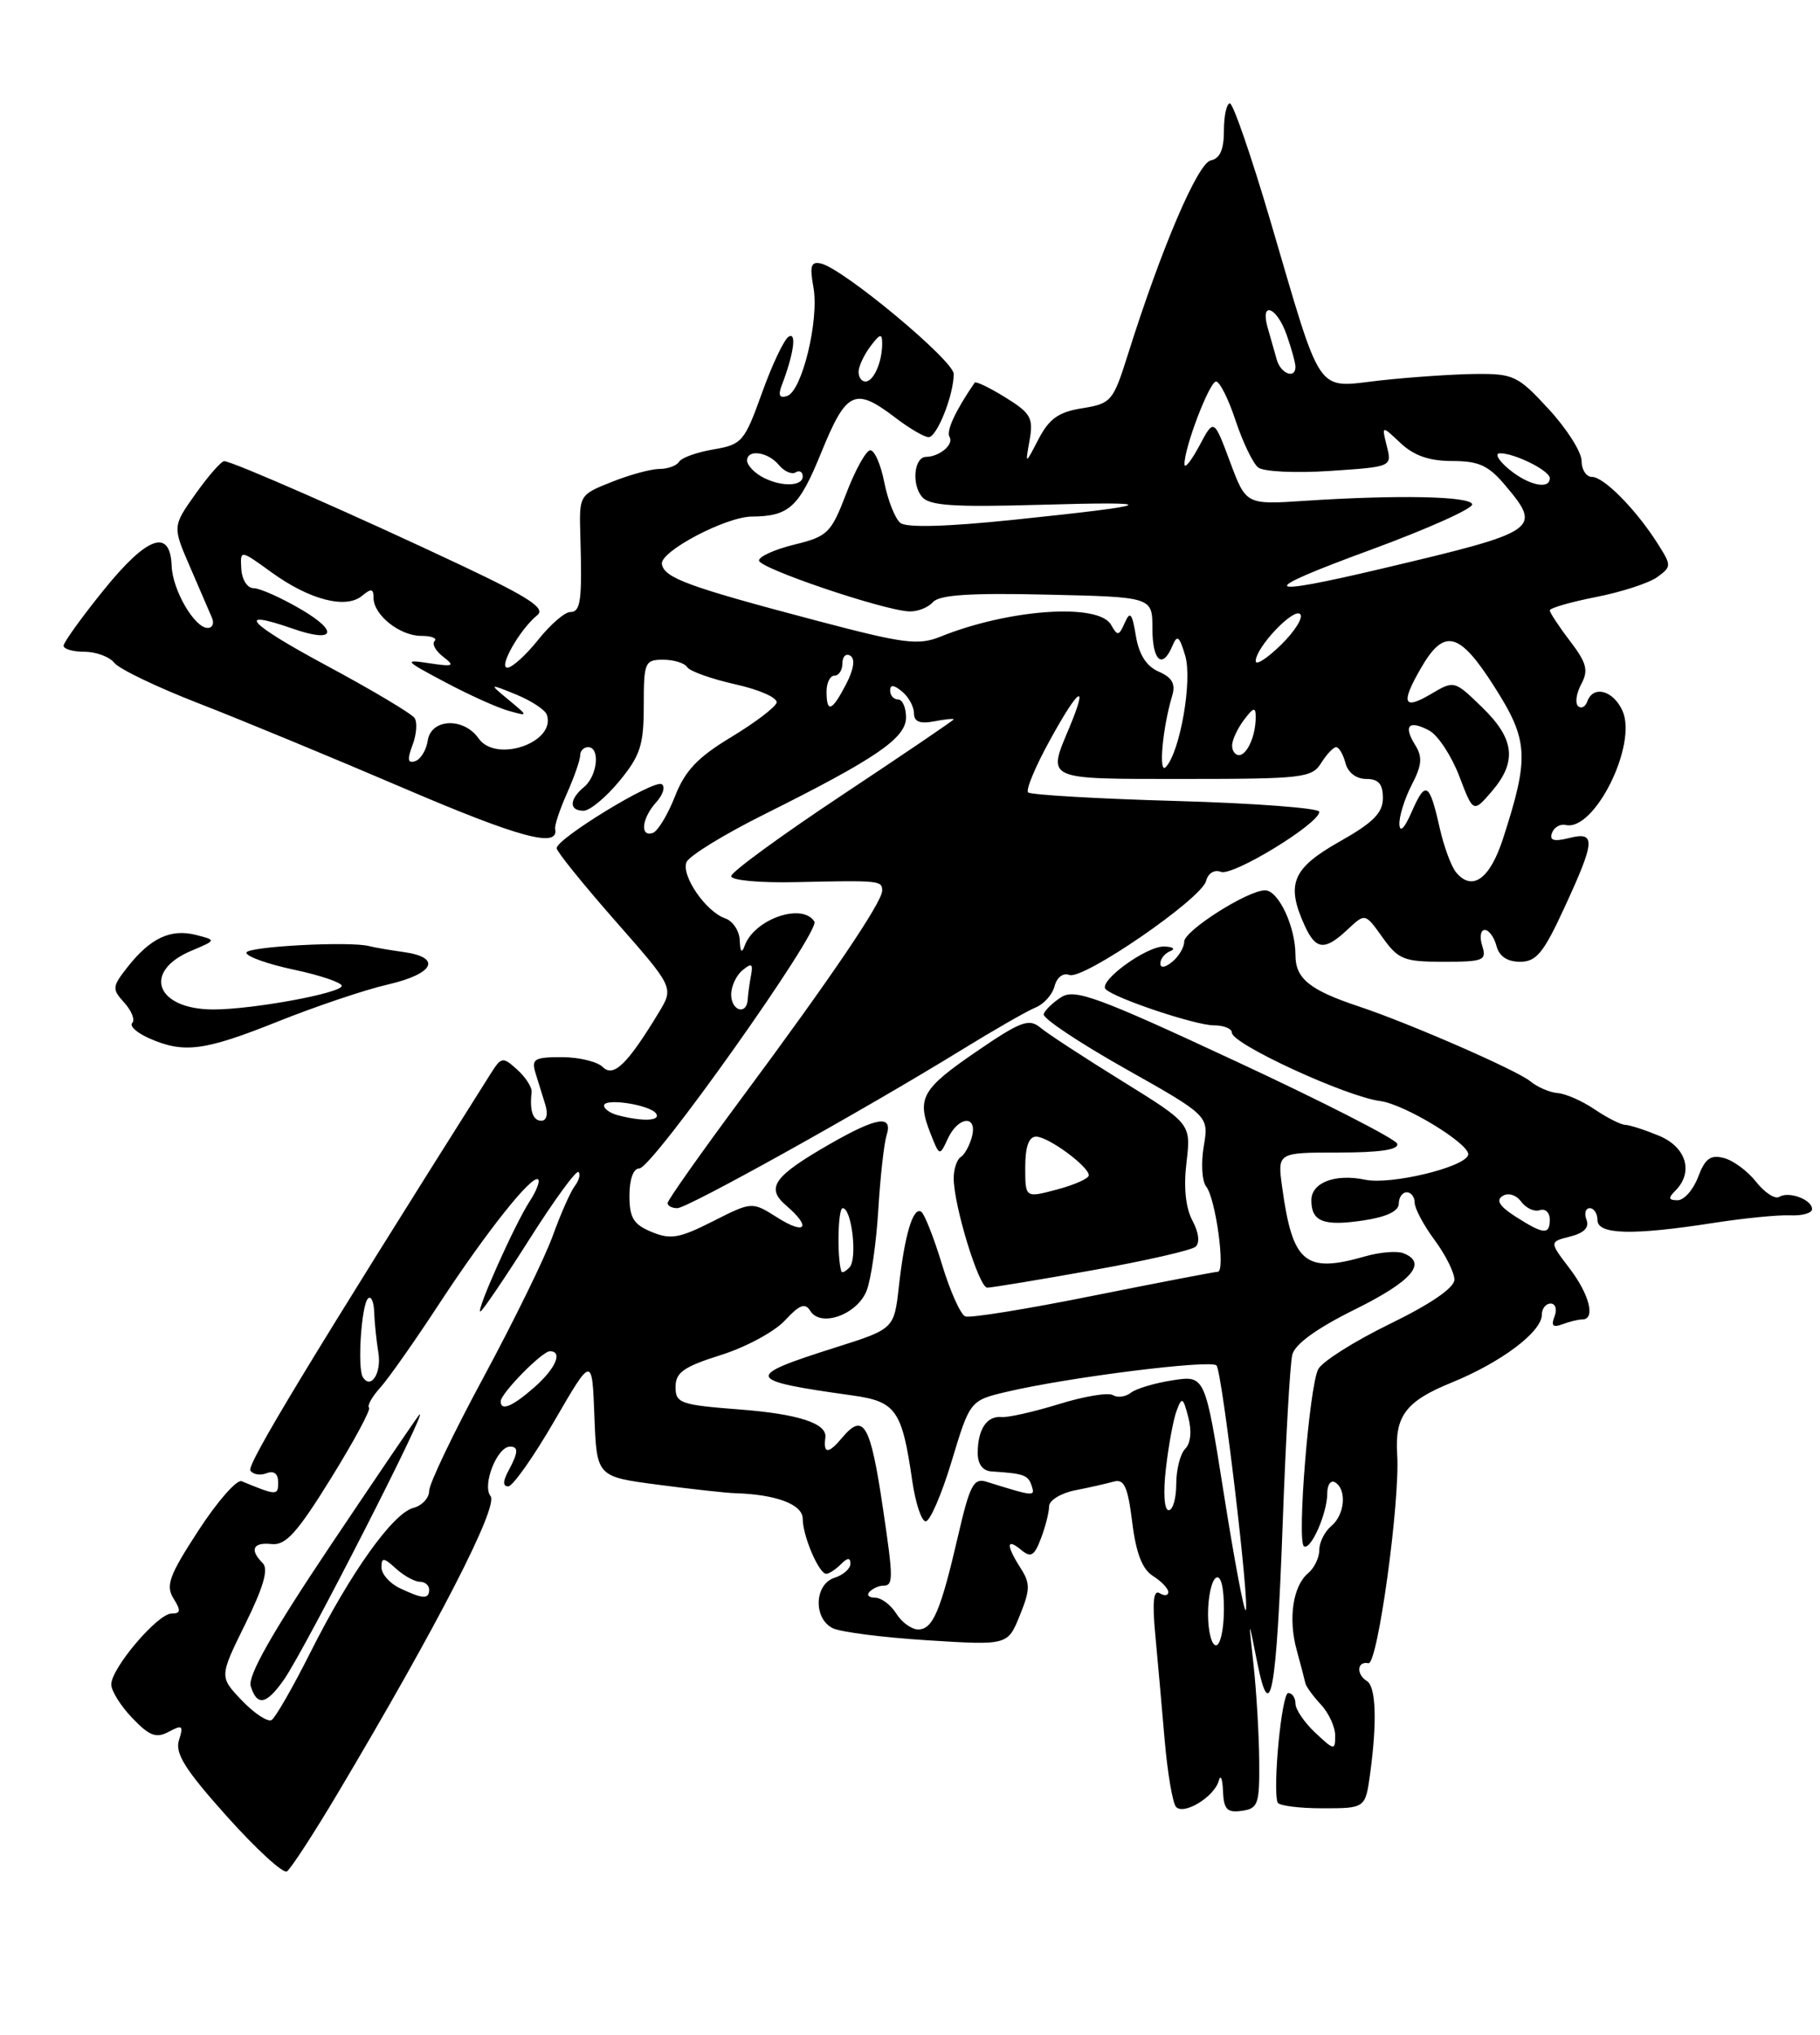 <?xml version="1.0" encoding="UTF-8" standalone="no"?>
<!DOCTYPE svg PUBLIC "-//W3C//DTD SVG 1.1//EN" "http://www.w3.org/Graphics/SVG/1.1/DTD/svg11.dtd" >
<svg xmlns="http://www.w3.org/2000/svg" xmlns:xlink="http://www.w3.org/1999/xlink" version="1.1" viewBox="0 0 229 256">
 <g >
 <path fill="currentColor"
d=" M 42.44 225.70 C 55.04 204.53 62.76 189.52 61.72 188.22 C 60.64 186.86 62.55 182.00 64.17 182.00 C 65.27 182.00 65.22 182.73 63.96 185.07 C 63.26 186.37 63.26 187.00 63.95 187.00 C 64.51 187.00 67.12 183.31 69.74 178.79 C 74.50 170.58 74.50 170.58 74.79 178.18 C 75.08 185.78 75.08 185.78 82.79 186.79 C 87.03 187.35 91.40 187.83 92.50 187.86 C 97.65 188.01 101.00 189.27 101.00 191.07 C 101.00 193.23 103.04 198.00 103.96 198.00 C 104.31 198.00 105.14 197.46 105.80 196.80 C 106.65 195.95 107.00 195.93 107.00 196.73 C 107.00 197.36 106.10 198.15 105.00 198.50 C 102.48 199.30 102.31 203.58 104.75 204.83 C 105.71 205.32 111.06 206.01 116.64 206.36 C 126.79 207.00 126.79 207.00 128.31 203.25 C 129.63 200.00 129.65 199.21 128.42 197.29 C 126.58 194.42 126.61 193.43 128.48 194.99 C 129.71 196.01 130.14 195.76 130.98 193.54 C 131.54 192.07 132.00 190.26 132.00 189.51 C 132.00 188.77 133.46 187.86 135.25 187.50 C 137.04 187.15 139.23 186.65 140.13 186.40 C 141.45 186.03 141.90 187.02 142.46 191.51 C 142.94 195.41 143.73 197.44 145.08 198.28 C 146.13 198.94 147.00 199.85 147.00 200.30 C 147.00 200.75 146.51 200.81 145.91 200.44 C 145.14 199.97 144.97 201.52 145.36 205.63 C 145.66 208.86 146.20 214.88 146.55 219.00 C 146.91 223.12 147.55 226.87 147.98 227.33 C 148.98 228.39 152.81 226.04 153.35 224.03 C 153.58 223.19 153.82 223.77 153.88 225.32 C 153.98 227.65 154.39 228.08 156.25 227.82 C 158.31 227.53 158.49 226.98 158.44 221.50 C 158.41 218.20 158.09 212.80 157.73 209.50 C 157.07 203.50 157.07 203.50 158.16 209.00 C 159.83 217.41 160.61 213.16 161.40 191.50 C 161.78 181.05 162.32 171.57 162.60 170.44 C 162.94 169.09 165.70 167.10 170.56 164.70 C 177.68 161.17 179.66 158.85 176.56 157.66 C 175.76 157.36 173.63 157.53 171.81 158.05 C 164.20 160.24 162.64 158.94 161.32 149.32 C 160.73 145.00 160.73 145.00 168.45 145.00 C 173.64 145.00 176.05 144.64 175.80 143.89 C 175.60 143.29 166.45 138.61 155.46 133.50 C 138.19 125.45 135.24 124.37 133.55 125.44 C 132.48 126.12 131.48 127.08 131.32 127.59 C 131.15 128.09 135.77 131.17 141.57 134.44 C 152.11 140.38 152.11 140.38 151.46 144.22 C 151.10 146.34 151.24 148.62 151.77 149.28 C 152.97 150.81 154.22 160.00 153.23 160.00 C 152.83 160.01 145.76 161.37 137.52 163.02 C 129.29 164.68 122.06 165.85 121.46 165.62 C 120.87 165.40 119.54 162.44 118.52 159.06 C 117.49 155.67 116.31 152.69 115.90 152.44 C 114.88 151.81 113.82 155.37 113.10 161.85 C 112.50 167.19 112.50 167.19 105.11 169.53 C 93.51 173.21 93.67 173.66 107.32 175.57 C 112.74 176.33 113.50 177.43 114.78 186.29 C 115.18 189.05 115.93 191.35 116.46 191.40 C 116.99 191.46 118.47 188.05 119.74 183.84 C 122.05 176.19 122.05 176.19 126.77 175.08 C 134.52 173.26 152.43 171.02 153.07 171.79 C 153.78 172.64 157.28 202.05 156.74 202.59 C 156.54 202.80 155.30 196.23 154.00 188.00 C 151.63 173.03 151.63 173.03 147.57 173.65 C 145.33 173.99 142.96 174.70 142.29 175.22 C 141.63 175.74 140.61 175.88 140.03 175.52 C 139.45 175.16 136.39 175.67 133.24 176.65 C 130.08 177.62 126.83 178.36 126.01 178.28 C 124.17 178.11 123.04 179.80 123.02 182.75 C 123.01 184.19 123.63 185.04 124.75 185.12 C 128.83 185.38 129.35 185.57 129.80 186.90 C 130.27 188.31 130.16 188.30 124.13 186.42 C 122.51 185.91 122.03 186.82 120.56 193.17 C 118.36 202.69 117.37 205.00 115.53 205.00 C 114.70 205.00 113.45 204.10 112.77 203.00 C 112.08 201.90 110.88 201.00 110.09 201.00 C 109.31 201.00 109.00 200.66 109.42 200.25 C 109.83 199.84 110.58 199.50 111.08 199.50 C 112.43 199.50 112.43 198.75 111.08 189.66 C 109.52 179.15 108.66 177.67 105.98 180.86 C 104.23 182.95 103.57 182.95 103.85 180.85 C 104.08 179.08 100.49 177.90 93.12 177.33 C 85.59 176.75 85.00 176.54 85.00 174.49 C 85.00 172.67 86.02 171.95 90.69 170.48 C 93.82 169.50 97.45 167.54 98.75 166.14 C 100.60 164.14 101.30 163.87 101.95 164.92 C 103.27 167.06 107.91 165.37 109.06 162.33 C 109.61 160.89 110.26 156.34 110.51 152.20 C 110.76 148.07 111.23 143.86 111.55 142.84 C 112.38 140.22 110.37 140.52 104.45 143.91 C 97.33 148.00 96.31 149.43 98.92 151.67 C 102.13 154.41 101.38 155.44 97.81 153.18 C 94.62 151.16 94.62 151.16 89.70 153.65 C 85.48 155.79 84.37 155.98 81.99 154.99 C 79.71 154.05 79.20 153.22 79.20 150.42 C 79.20 148.36 79.69 147.00 80.44 147.00 C 82.08 147.00 103.23 117.18 102.47 115.95 C 100.97 113.52 94.90 115.63 93.69 119.00 C 93.34 119.99 93.13 119.76 93.08 118.32 C 93.04 117.12 92.21 115.87 91.25 115.54 C 88.84 114.72 85.71 110.20 86.37 108.48 C 86.67 107.70 91.09 104.98 96.21 102.43 C 110.26 95.42 114.00 92.86 114.00 90.25 C 114.00 89.01 113.55 88.00 113.00 88.00 C 112.45 88.00 112.00 87.49 112.00 86.88 C 112.00 86.10 112.46 86.14 113.50 87.00 C 114.33 87.68 115.00 88.92 115.00 89.74 C 115.00 90.79 115.74 91.09 117.50 90.76 C 118.88 90.49 120.00 90.38 120.00 90.50 C 120.00 90.62 113.70 94.89 106.00 100.00 C 98.30 105.11 92.00 109.71 92.00 110.23 C 92.00 110.76 95.62 111.09 100.25 110.98 C 110.68 110.75 111.00 110.78 111.00 112.05 C 111.00 113.50 104.54 123.04 93.35 138.11 C 88.21 145.04 84.00 151.00 84.00 151.36 C 84.00 151.71 84.55 152.00 85.22 152.00 C 86.52 152.00 108.64 139.69 120.97 132.10 C 125.08 129.57 129.28 127.16 130.31 126.75 C 131.34 126.33 132.42 125.13 132.69 124.07 C 132.98 122.95 133.77 122.36 134.55 122.66 C 136.29 123.32 151.16 113.10 151.75 110.84 C 152.01 109.85 152.80 109.37 153.63 109.69 C 155.12 110.26 166.00 103.62 166.00 102.13 C 166.00 101.67 157.88 101.05 147.96 100.77 C 138.04 100.49 129.67 100.00 129.36 99.69 C 129.05 99.38 130.28 96.42 132.11 93.11 C 135.74 86.49 137.00 85.67 134.56 91.51 C 131.76 98.20 131.32 98.00 148.99 98.00 C 163.90 98.00 165.07 97.86 166.23 96.00 C 166.92 94.90 167.77 94.00 168.12 94.00 C 168.48 94.00 169.00 94.90 169.29 96.00 C 169.60 97.20 170.65 98.00 171.91 98.00 C 173.45 98.00 174.00 98.63 174.00 100.40 C 174.00 102.28 172.78 103.50 168.50 105.91 C 162.60 109.25 161.78 111.23 164.16 116.45 C 165.57 119.54 166.69 119.64 169.57 116.93 C 171.77 114.87 171.77 114.87 173.95 117.93 C 175.94 120.72 176.64 121.00 181.64 121.00 C 186.68 121.00 187.08 120.83 186.50 119.00 C 186.15 117.90 186.29 117.00 186.82 117.00 C 187.34 117.00 188.00 117.90 188.29 119.00 C 188.63 120.31 189.65 121.00 191.26 121.00 C 193.31 121.00 194.22 119.89 196.85 114.17 C 200.75 105.72 200.82 104.58 197.40 105.44 C 195.51 105.91 194.93 105.74 195.28 104.79 C 195.54 104.08 196.31 103.63 197.00 103.79 C 200.62 104.64 206.07 93.65 204.14 89.41 C 202.97 86.84 200.46 86.18 199.72 88.25 C 199.47 88.94 198.95 89.20 198.56 88.84 C 198.16 88.47 198.34 87.23 198.96 86.07 C 199.89 84.33 199.65 83.41 197.54 80.64 C 196.14 78.81 195.00 77.07 195.00 76.79 C 195.00 76.50 197.62 75.74 200.83 75.11 C 204.04 74.48 207.50 73.35 208.53 72.60 C 210.33 71.28 210.33 71.16 208.56 68.37 C 205.86 64.11 201.81 60.00 200.31 60.00 C 199.59 60.00 199.00 59.09 199.00 57.98 C 199.00 56.87 197.14 53.94 194.87 51.48 C 191.00 47.27 190.44 47.00 185.62 47.05 C 182.81 47.08 177.41 47.45 173.62 47.87 C 165.44 48.78 166.46 50.27 159.84 27.77 C 157.45 19.66 155.16 13.02 154.75 13.01 C 154.34 13.01 154.00 14.54 154.00 16.43 C 154.00 18.82 153.50 19.95 152.35 20.18 C 150.71 20.50 146.12 31.24 141.91 44.62 C 140.06 50.49 139.82 50.77 136.18 51.36 C 133.20 51.83 132.02 52.67 130.68 55.23 C 128.99 58.50 128.99 58.50 129.55 55.37 C 130.04 52.58 129.70 51.98 126.50 50.00 C 124.52 48.77 122.78 47.94 122.64 48.14 C 120.22 51.66 119.03 54.23 119.47 54.96 C 120.06 55.90 118.23 57.46 116.51 57.48 C 115.02 57.51 114.68 60.91 116.00 62.50 C 116.93 63.62 119.95 63.82 130.83 63.51 C 146.58 63.05 145.78 63.50 127.50 65.40 C 119.10 66.27 114.07 66.41 113.29 65.79 C 112.63 65.26 111.71 62.95 111.26 60.66 C 110.81 58.37 110.00 56.57 109.47 56.65 C 108.94 56.73 107.58 59.19 106.47 62.11 C 104.57 67.07 104.13 67.49 99.97 68.51 C 97.51 69.11 95.50 70.01 95.50 70.52 C 95.50 71.49 111.14 76.79 114.39 76.92 C 115.43 76.97 116.78 76.44 117.39 75.75 C 118.20 74.84 122.08 74.58 131.75 74.81 C 145.00 75.11 145.00 75.11 145.00 79.06 C 145.00 83.17 146.26 84.26 147.52 81.25 C 148.12 79.81 148.40 80.03 149.13 82.50 C 150.05 85.62 148.48 94.60 146.69 96.50 C 145.74 97.51 146.27 91.58 147.50 87.50 C 147.93 86.04 147.48 85.23 145.80 84.50 C 144.25 83.83 143.31 82.36 142.92 80.00 C 142.45 77.13 142.19 76.83 141.52 78.36 C 140.79 80.02 140.61 80.05 139.80 78.61 C 138.25 75.84 126.97 76.62 118.35 80.09 C 115.56 81.22 113.76 80.99 102.85 78.11 C 86.62 73.83 83.56 72.71 83.28 70.96 C 83.02 69.39 91.32 65.01 94.60 64.99 C 99.30 64.95 100.53 63.82 103.33 56.94 C 106.49 49.18 107.56 48.67 112.59 52.50 C 114.39 53.88 116.30 55.00 116.84 55.00 C 117.89 55.00 120.00 49.70 120.00 47.05 C 120.00 45.36 106.08 33.78 103.29 33.15 C 102.04 32.87 101.86 33.45 102.35 36.15 C 103.09 40.23 100.92 49.19 99.04 49.82 C 98.10 50.13 97.89 49.74 98.34 48.54 C 99.86 44.59 100.28 41.71 99.23 42.36 C 98.65 42.71 97.14 45.91 95.87 49.45 C 93.67 55.57 93.36 55.93 89.78 56.54 C 87.71 56.89 85.76 57.58 85.45 58.09 C 85.14 58.59 84.02 59.00 82.96 59.00 C 81.90 59.00 79.20 59.74 76.95 60.64 C 72.88 62.26 72.87 62.29 73.02 67.39 C 73.26 75.58 73.07 77.00 71.75 77.00 C 71.06 77.00 69.24 78.58 67.71 80.50 C 66.17 82.43 64.43 84.00 63.84 84.00 C 62.66 84.00 65.42 79.16 67.60 77.40 C 68.67 76.54 66.62 75.19 58.24 71.22 C 44.98 64.95 29.15 57.99 28.21 58.02 C 27.82 58.03 26.20 59.89 24.60 62.14 C 21.70 66.23 21.70 66.23 23.93 71.37 C 25.15 74.19 26.39 77.06 26.68 77.75 C 26.97 78.44 26.73 79.00 26.13 79.00 C 24.48 79.00 21.71 74.24 21.60 71.21 C 21.42 66.43 18.55 67.44 13.09 74.18 C 10.29 77.64 8.00 80.82 8.00 81.24 C 8.00 81.66 9.19 82.00 10.64 82.00 C 12.09 82.00 13.78 82.63 14.39 83.40 C 15.00 84.17 19.77 86.46 25.00 88.49 C 30.23 90.52 41.84 95.32 50.82 99.17 C 65.36 105.40 70.37 106.75 69.85 104.28 C 69.76 103.85 70.44 101.83 71.35 99.78 C 72.26 97.74 73.00 95.60 73.00 95.03 C 73.00 94.46 73.45 94.00 74.00 94.00 C 75.54 94.00 75.18 97.60 73.50 99.00 C 71.61 100.57 71.57 102.00 73.43 102.00 C 74.21 102.00 76.24 100.32 77.93 98.27 C 80.57 95.06 81.00 93.74 81.00 88.77 C 81.00 83.32 81.13 83.00 83.44 83.00 C 84.78 83.00 86.14 83.42 86.46 83.93 C 86.77 84.44 89.51 85.42 92.55 86.10 C 95.60 86.78 97.90 87.81 97.71 88.42 C 97.52 89.01 94.93 90.97 91.96 92.76 C 87.77 95.29 86.19 96.96 84.92 100.21 C 84.01 102.52 82.76 104.58 82.14 104.79 C 80.48 105.34 80.75 102.94 82.57 100.93 C 83.43 99.98 83.74 98.96 83.26 98.66 C 82.26 98.04 69.98 105.54 70.04 106.72 C 70.06 107.15 73.39 111.27 77.43 115.87 C 84.79 124.24 84.79 124.24 82.90 127.37 C 78.95 133.89 77.20 135.59 75.85 134.25 C 75.16 133.56 72.84 133.00 70.68 133.00 C 67.23 133.00 66.84 133.24 67.38 135.00 C 67.72 136.10 68.28 137.90 68.62 139.00 C 68.98 140.17 68.77 141.00 68.12 141.00 C 67.05 141.00 66.62 139.75 66.89 137.41 C 66.96 136.81 66.15 135.54 65.09 134.58 C 63.24 132.91 63.09 132.93 61.68 135.17 C 39.17 170.83 31.04 184.26 31.50 185.00 C 31.81 185.50 32.72 185.66 33.53 185.35 C 34.47 184.99 35.00 185.40 35.00 186.50 C 35.00 188.18 34.81 188.17 30.40 186.35 C 29.79 186.11 27.35 188.89 24.97 192.55 C 21.29 198.20 20.82 199.48 21.83 201.10 C 22.79 202.64 22.74 203.00 21.58 203.00 C 19.84 203.00 14.00 209.87 14.00 211.92 C 14.00 212.73 15.19 214.63 16.65 216.15 C 18.81 218.41 19.65 218.72 21.24 217.87 C 22.94 216.96 23.11 217.09 22.52 218.93 C 22.00 220.59 23.27 222.62 28.54 228.51 C 32.22 232.62 35.62 235.74 36.10 235.44 C 36.57 235.14 39.43 230.76 42.44 225.70 Z  M 172.40 223.11 C 173.28 216.64 173.13 212.20 172.00 211.50 C 170.61 210.64 170.75 208.95 172.18 209.25 C 173.34 209.49 176.18 188.86 175.80 183.00 C 175.48 178.14 176.89 176.28 182.65 173.94 C 188.87 171.41 194.00 167.56 194.00 165.41 C 194.00 164.63 194.50 164.00 195.11 164.00 C 195.72 164.00 195.94 164.73 195.60 165.61 C 195.14 166.79 195.40 167.06 196.57 166.61 C 197.45 166.28 198.58 166.00 199.08 166.00 C 200.79 166.00 200.01 162.88 197.47 159.55 C 194.94 156.23 194.94 156.23 197.56 155.57 C 199.31 155.13 200.00 154.43 199.62 153.46 C 199.31 152.66 199.50 152.00 200.03 152.00 C 200.56 152.00 201.00 152.68 201.00 153.50 C 201.00 155.33 205.42 155.44 215.50 153.87 C 219.35 153.27 223.74 152.83 225.25 152.90 C 226.76 152.97 228.00 152.62 228.00 152.12 C 228.00 150.92 225.08 149.83 223.87 150.58 C 223.35 150.90 222.05 150.06 220.98 148.71 C 219.92 147.35 218.09 145.99 216.91 145.69 C 215.23 145.25 214.54 145.75 213.67 148.06 C 213.06 149.68 211.90 151.00 211.08 151.00 C 209.93 151.00 209.87 150.73 210.80 149.80 C 213.12 147.48 212.19 144.32 208.75 142.89 C 206.96 142.15 205.05 141.53 204.50 141.52 C 203.95 141.51 202.22 140.63 200.66 139.58 C 199.10 138.52 197.00 137.59 195.99 137.52 C 194.99 137.44 193.43 136.77 192.54 136.03 C 190.87 134.65 177.32 128.73 171.00 126.63 C 164.78 124.56 163.00 123.12 163.00 120.16 C 163.00 116.57 160.86 112.02 159.18 112.01 C 157.01 112.00 149.00 117.09 149.00 118.47 C 149.00 119.18 148.33 120.32 147.50 121.00 C 146.59 121.75 146.00 121.83 146.00 121.21 C 146.00 120.63 146.56 119.94 147.25 119.66 C 147.94 119.38 147.60 119.12 146.50 119.08 C 144.27 119.00 138.14 123.46 139.12 124.45 C 140.26 125.60 150.43 129.00 152.74 129.00 C 153.98 129.00 155.00 129.41 155.00 129.92 C 155.00 131.34 169.33 137.95 173.65 138.52 C 176.80 138.93 185.15 144.06 184.73 145.32 C 184.21 146.88 174.98 149.09 171.77 148.42 C 167.99 147.63 165.00 148.78 165.00 151.01 C 165.00 153.70 166.54 154.30 171.57 153.54 C 174.45 153.11 176.00 152.37 176.00 151.44 C 176.00 150.65 176.45 150.00 177.00 150.00 C 177.55 150.00 178.00 150.59 178.00 151.31 C 178.00 152.02 179.12 154.14 180.50 156.00 C 181.88 157.86 183.00 160.11 183.00 160.99 C 183.00 162.01 180.03 164.05 174.90 166.55 C 170.45 168.72 166.38 171.28 165.87 172.25 C 164.74 174.35 163.16 193.98 164.07 194.54 C 164.93 195.08 167.00 190.39 167.00 187.89 C 167.00 186.79 167.45 186.16 168.00 186.50 C 169.49 187.42 169.21 190.58 167.50 192.00 C 166.68 192.68 166.00 194.03 166.00 195.00 C 166.00 195.97 165.37 197.27 164.61 197.91 C 162.68 199.51 162.06 203.63 163.16 207.61 C 163.67 209.46 164.15 211.32 164.24 211.74 C 164.32 212.16 165.20 213.37 166.19 214.44 C 167.19 215.50 168.00 217.27 168.00 218.36 C 168.00 220.25 167.87 220.23 165.50 218.00 C 164.12 216.71 163.00 215.05 163.00 214.33 C 163.00 213.60 162.59 213.00 162.09 213.00 C 161.27 213.00 160.12 224.92 160.75 226.77 C 160.89 227.17 163.43 227.50 166.40 227.50 C 171.80 227.50 171.80 227.50 172.40 223.11 Z  M 137.34 159.83 C 144.03 158.64 149.92 157.30 150.43 156.85 C 150.99 156.36 150.84 155.07 150.04 153.57 C 149.18 151.96 148.91 149.38 149.29 146.24 C 149.86 141.38 149.86 141.38 141.18 136.00 C 136.41 133.05 131.77 130.02 130.88 129.27 C 129.47 128.10 128.40 128.50 122.88 132.28 C 115.97 137.01 115.32 138.15 117.07 142.58 C 118.21 145.48 118.22 145.49 119.26 143.25 C 120.58 140.41 123.02 140.23 122.29 143.02 C 122.00 144.12 121.36 145.28 120.88 145.57 C 120.40 145.87 120.00 147.07 120.00 148.24 C 120.00 151.65 123.17 162.00 124.22 162.00 C 124.74 162.00 130.65 161.03 137.34 159.83 Z  M 18.73 130.61 C 17.20 129.93 16.26 129.07 16.64 128.70 C 17.01 128.32 16.57 127.18 15.65 126.16 C 14.07 124.42 14.10 124.15 16.06 121.65 C 18.91 118.03 21.46 116.83 24.60 117.61 C 27.24 118.28 27.24 118.28 24.11 119.60 C 17.84 122.23 19.62 127.00 26.86 127.00 C 31.79 127.00 43.00 124.94 43.00 124.03 C 43.00 123.62 40.30 122.70 37.00 122.00 C 33.70 121.30 31.00 120.34 31.00 119.86 C 31.00 119.08 44.13 118.38 46.50 119.04 C 47.05 119.19 48.96 119.52 50.75 119.77 C 55.64 120.45 54.66 122.50 48.81 123.86 C 45.95 124.51 39.71 126.62 34.93 128.53 C 25.68 132.23 23.12 132.56 18.73 130.61 Z  M 30.45 213.95 C 27.59 210.96 27.59 210.96 30.85 204.34 C 33.15 199.68 33.81 197.41 33.06 196.66 C 31.37 194.97 31.82 194.00 34.18 194.26 C 35.94 194.45 37.40 192.84 41.62 186.02 C 44.51 181.36 46.68 177.34 46.43 177.10 C 46.18 176.85 46.82 175.71 47.85 174.57 C 48.88 173.43 52.22 168.68 55.28 164.00 C 61.25 154.90 67.00 147.67 67.72 148.39 C 67.96 148.63 67.47 149.88 66.63 151.16 C 64.79 153.98 59.86 165.00 60.44 165.00 C 60.66 165.00 63.42 160.94 66.57 155.98 C 69.71 151.02 72.51 147.18 72.79 147.45 C 73.06 147.73 72.85 148.53 72.31 149.23 C 71.78 149.93 70.53 152.75 69.54 155.50 C 68.55 158.25 64.64 166.22 60.87 173.22 C 57.09 180.21 54.00 186.67 54.00 187.56 C 54.00 188.46 53.11 189.42 52.01 189.71 C 49.43 190.38 44.09 197.87 39.06 207.88 C 36.86 212.26 34.66 216.09 34.18 216.39 C 33.70 216.69 32.02 215.59 30.45 213.95 Z  M 35.77 211.25 C 38.42 207.43 54.22 176.49 52.75 178.00 C 52.48 178.28 47.47 185.66 41.61 194.40 C 34.21 205.44 31.14 210.87 31.55 212.15 C 32.36 214.72 33.54 214.46 35.77 211.25 Z  M 152.00 203.06 C 152.00 200.89 152.45 198.84 153.00 198.50 C 153.61 198.12 154.00 199.66 154.00 202.44 C 154.00 204.95 153.55 207.00 153.00 207.00 C 152.45 207.00 152.00 205.23 152.00 203.06 Z  M 50.25 199.78 C 49.01 199.18 48.00 198.02 48.00 197.19 C 48.00 195.91 48.27 195.93 49.83 197.35 C 50.83 198.26 52.18 199.00 52.83 199.00 C 53.47 199.00 54.00 199.45 54.00 200.00 C 54.00 201.23 53.16 201.18 50.25 199.78 Z  M 146.70 184.75 C 147.03 181.86 147.63 178.60 148.04 177.50 C 148.71 175.69 148.86 175.77 149.52 178.32 C 149.97 180.05 149.82 181.58 149.13 182.27 C 148.51 182.89 148.00 184.88 148.00 186.70 C 148.00 188.52 147.57 190.00 147.05 190.00 C 146.49 190.00 146.34 187.83 146.70 184.75 Z  M 63.00 176.30 C 63.00 175.31 68.21 170.00 69.19 170.00 C 70.85 170.00 69.92 172.17 67.25 174.52 C 64.47 176.96 63.00 177.58 63.00 176.30 Z  M 45.65 173.25 C 44.95 172.11 45.47 164.20 46.30 163.37 C 46.68 162.98 47.04 163.75 47.08 165.08 C 47.13 166.41 47.36 168.70 47.61 170.18 C 48.03 172.74 46.66 174.88 45.65 173.25 Z  M 105.86 159.95 C 105.30 158.15 105.43 152.00 106.03 152.00 C 107.17 152.00 107.91 158.37 106.89 159.45 C 106.40 159.97 105.94 160.20 105.86 159.95 Z  M 77.75 140.31 C 76.79 140.06 76.00 139.51 76.00 139.10 C 76.00 138.09 81.88 139.00 82.57 140.12 C 83.13 141.03 80.84 141.12 77.75 140.31 Z  M 92.00 125.12 C 92.00 124.09 92.64 122.71 93.42 122.07 C 94.57 121.12 94.77 121.24 94.50 122.69 C 94.31 123.69 94.12 125.06 94.08 125.75 C 93.95 127.77 92.00 127.18 92.00 125.12 Z  M 183.21 109.75 C 182.60 109.02 181.67 106.49 181.14 104.13 C 179.86 98.43 179.37 98.15 177.63 102.13 C 176.72 104.22 176.13 104.82 176.08 103.70 C 176.04 102.71 176.73 100.49 177.62 98.76 C 178.92 96.25 179.01 95.24 178.05 93.71 C 176.54 91.28 177.27 90.54 179.83 91.91 C 180.93 92.50 182.62 95.07 183.60 97.62 C 185.37 102.27 185.37 102.27 187.69 99.58 C 190.91 95.83 190.59 92.96 186.49 88.99 C 182.98 85.58 182.98 85.58 179.99 87.35 C 176.58 89.36 176.24 88.48 178.74 84.14 C 181.69 78.98 183.59 79.43 187.99 86.34 C 192.33 93.13 192.45 95.22 189.12 105.50 C 187.47 110.60 185.24 112.20 183.21 109.75 Z  M 51.90 93.75 C 52.41 92.42 52.53 90.88 52.16 90.33 C 51.80 89.79 46.78 86.79 41.00 83.69 C 31.22 78.43 29.50 76.54 36.83 79.09 C 42.09 80.93 42.72 79.50 37.89 76.67 C 35.38 75.20 32.69 74.00 31.91 74.00 C 31.12 74.00 30.44 72.93 30.36 71.57 C 30.22 69.15 30.22 69.15 34.17 72.01 C 38.93 75.46 43.51 76.65 45.54 74.97 C 46.71 74.00 47.00 74.05 47.00 75.22 C 47.00 77.37 50.30 80.00 53.00 80.00 C 54.28 80.00 55.04 80.29 54.68 80.65 C 54.32 81.01 54.81 81.90 55.77 82.63 C 57.28 83.80 57.07 83.90 54.00 83.44 C 50.74 82.94 50.87 83.10 56.00 85.82 C 59.02 87.43 62.62 89.05 64.00 89.43 C 66.50 90.13 66.50 90.13 64.00 88.05 C 61.50 85.98 61.50 85.98 64.97 87.39 C 66.87 88.17 68.60 89.31 68.81 89.93 C 69.97 93.42 62.41 96.03 60.22 92.90 C 58.34 90.22 54.23 90.39 53.82 93.17 C 53.64 94.37 52.93 95.53 52.24 95.76 C 51.30 96.07 51.22 95.56 51.90 93.75 Z  M 155.03 93.75 C 155.05 93.06 155.72 91.63 156.53 90.56 C 157.74 88.96 158.00 88.90 158.00 90.23 C 158.00 92.56 156.92 95.00 155.89 95.00 C 155.40 95.00 155.01 94.44 155.03 93.75 Z  M 104.00 87.00 C 104.00 85.90 104.45 85.00 105.00 85.00 C 105.55 85.00 106.00 84.30 106.00 83.44 C 106.00 82.58 106.45 82.16 107.00 82.50 C 107.62 82.89 107.43 84.20 106.47 86.06 C 104.69 89.50 104.00 89.77 104.00 87.00 Z  M 158.00 83.17 C 158.00 81.46 162.76 76.43 163.59 77.26 C 164.01 77.68 162.93 79.42 161.18 81.13 C 159.43 82.84 158.00 83.76 158.00 83.17 Z  M 172.50 69.16 C 179.65 66.53 185.38 63.96 185.24 63.44 C 184.96 62.42 175.87 62.24 164.14 63.01 C 156.78 63.50 156.78 63.50 154.76 58.08 C 152.73 52.65 152.73 52.65 150.91 56.08 C 149.90 57.96 149.06 59.02 149.04 58.43 C 148.96 56.44 152.18 48.00 153.01 48.00 C 153.47 48.00 154.58 50.22 155.47 52.92 C 156.37 55.63 157.65 58.28 158.30 58.81 C 158.97 59.34 162.95 59.54 167.32 59.25 C 175.15 58.73 175.15 58.73 174.49 56.11 C 173.84 53.50 173.84 53.50 176.23 55.75 C 177.91 57.33 179.85 58.00 182.73 58.00 C 186.07 58.00 187.30 58.56 189.41 61.08 C 194.06 66.60 193.66 66.86 174.00 71.51 C 158.41 75.20 157.96 74.49 172.50 69.16 Z  M 95.75 59.92 C 94.79 59.36 94.00 58.47 94.00 57.95 C 94.00 56.48 96.61 56.83 97.99 58.49 C 98.67 59.31 99.63 59.73 100.11 59.43 C 100.60 59.13 101.00 59.36 101.00 59.94 C 101.00 61.27 98.05 61.26 95.75 59.92 Z  M 189.86 59.03 C 188.56 57.95 188.04 57.05 188.70 57.03 C 190.52 56.98 195.00 59.21 195.00 60.16 C 195.00 61.65 192.29 61.05 189.86 59.03 Z  M 108.03 46.75 C 108.05 46.06 108.72 44.63 109.53 43.56 C 110.74 41.96 111.00 41.90 111.00 43.23 C 111.00 45.56 109.92 48.00 108.89 48.00 C 108.40 48.00 108.01 47.44 108.03 46.75 Z  M 160.65 45.25 C 160.38 44.29 159.87 42.49 159.51 41.25 C 158.51 37.78 160.66 38.59 161.90 42.15 C 162.51 43.88 163.00 45.68 163.00 46.15 C 163.00 47.73 161.14 47.02 160.65 45.25 Z  M 190.66 153.04 C 188.67 151.76 188.20 151.00 189.07 150.46 C 189.78 150.02 190.77 150.33 191.40 151.18 C 192.01 152.00 193.06 152.49 193.75 152.25 C 194.44 152.02 195.00 152.55 195.00 153.42 C 195.00 155.39 194.24 155.33 190.66 153.04 Z  M 129.00 146.86 C 129.00 144.27 129.45 143.00 130.37 143.00 C 131.89 143.00 137.00 146.75 137.00 147.87 C 137.00 148.26 135.20 149.07 133.00 149.65 C 129.00 150.72 129.00 150.72 129.00 146.86 Z "/>
</g>
</svg>